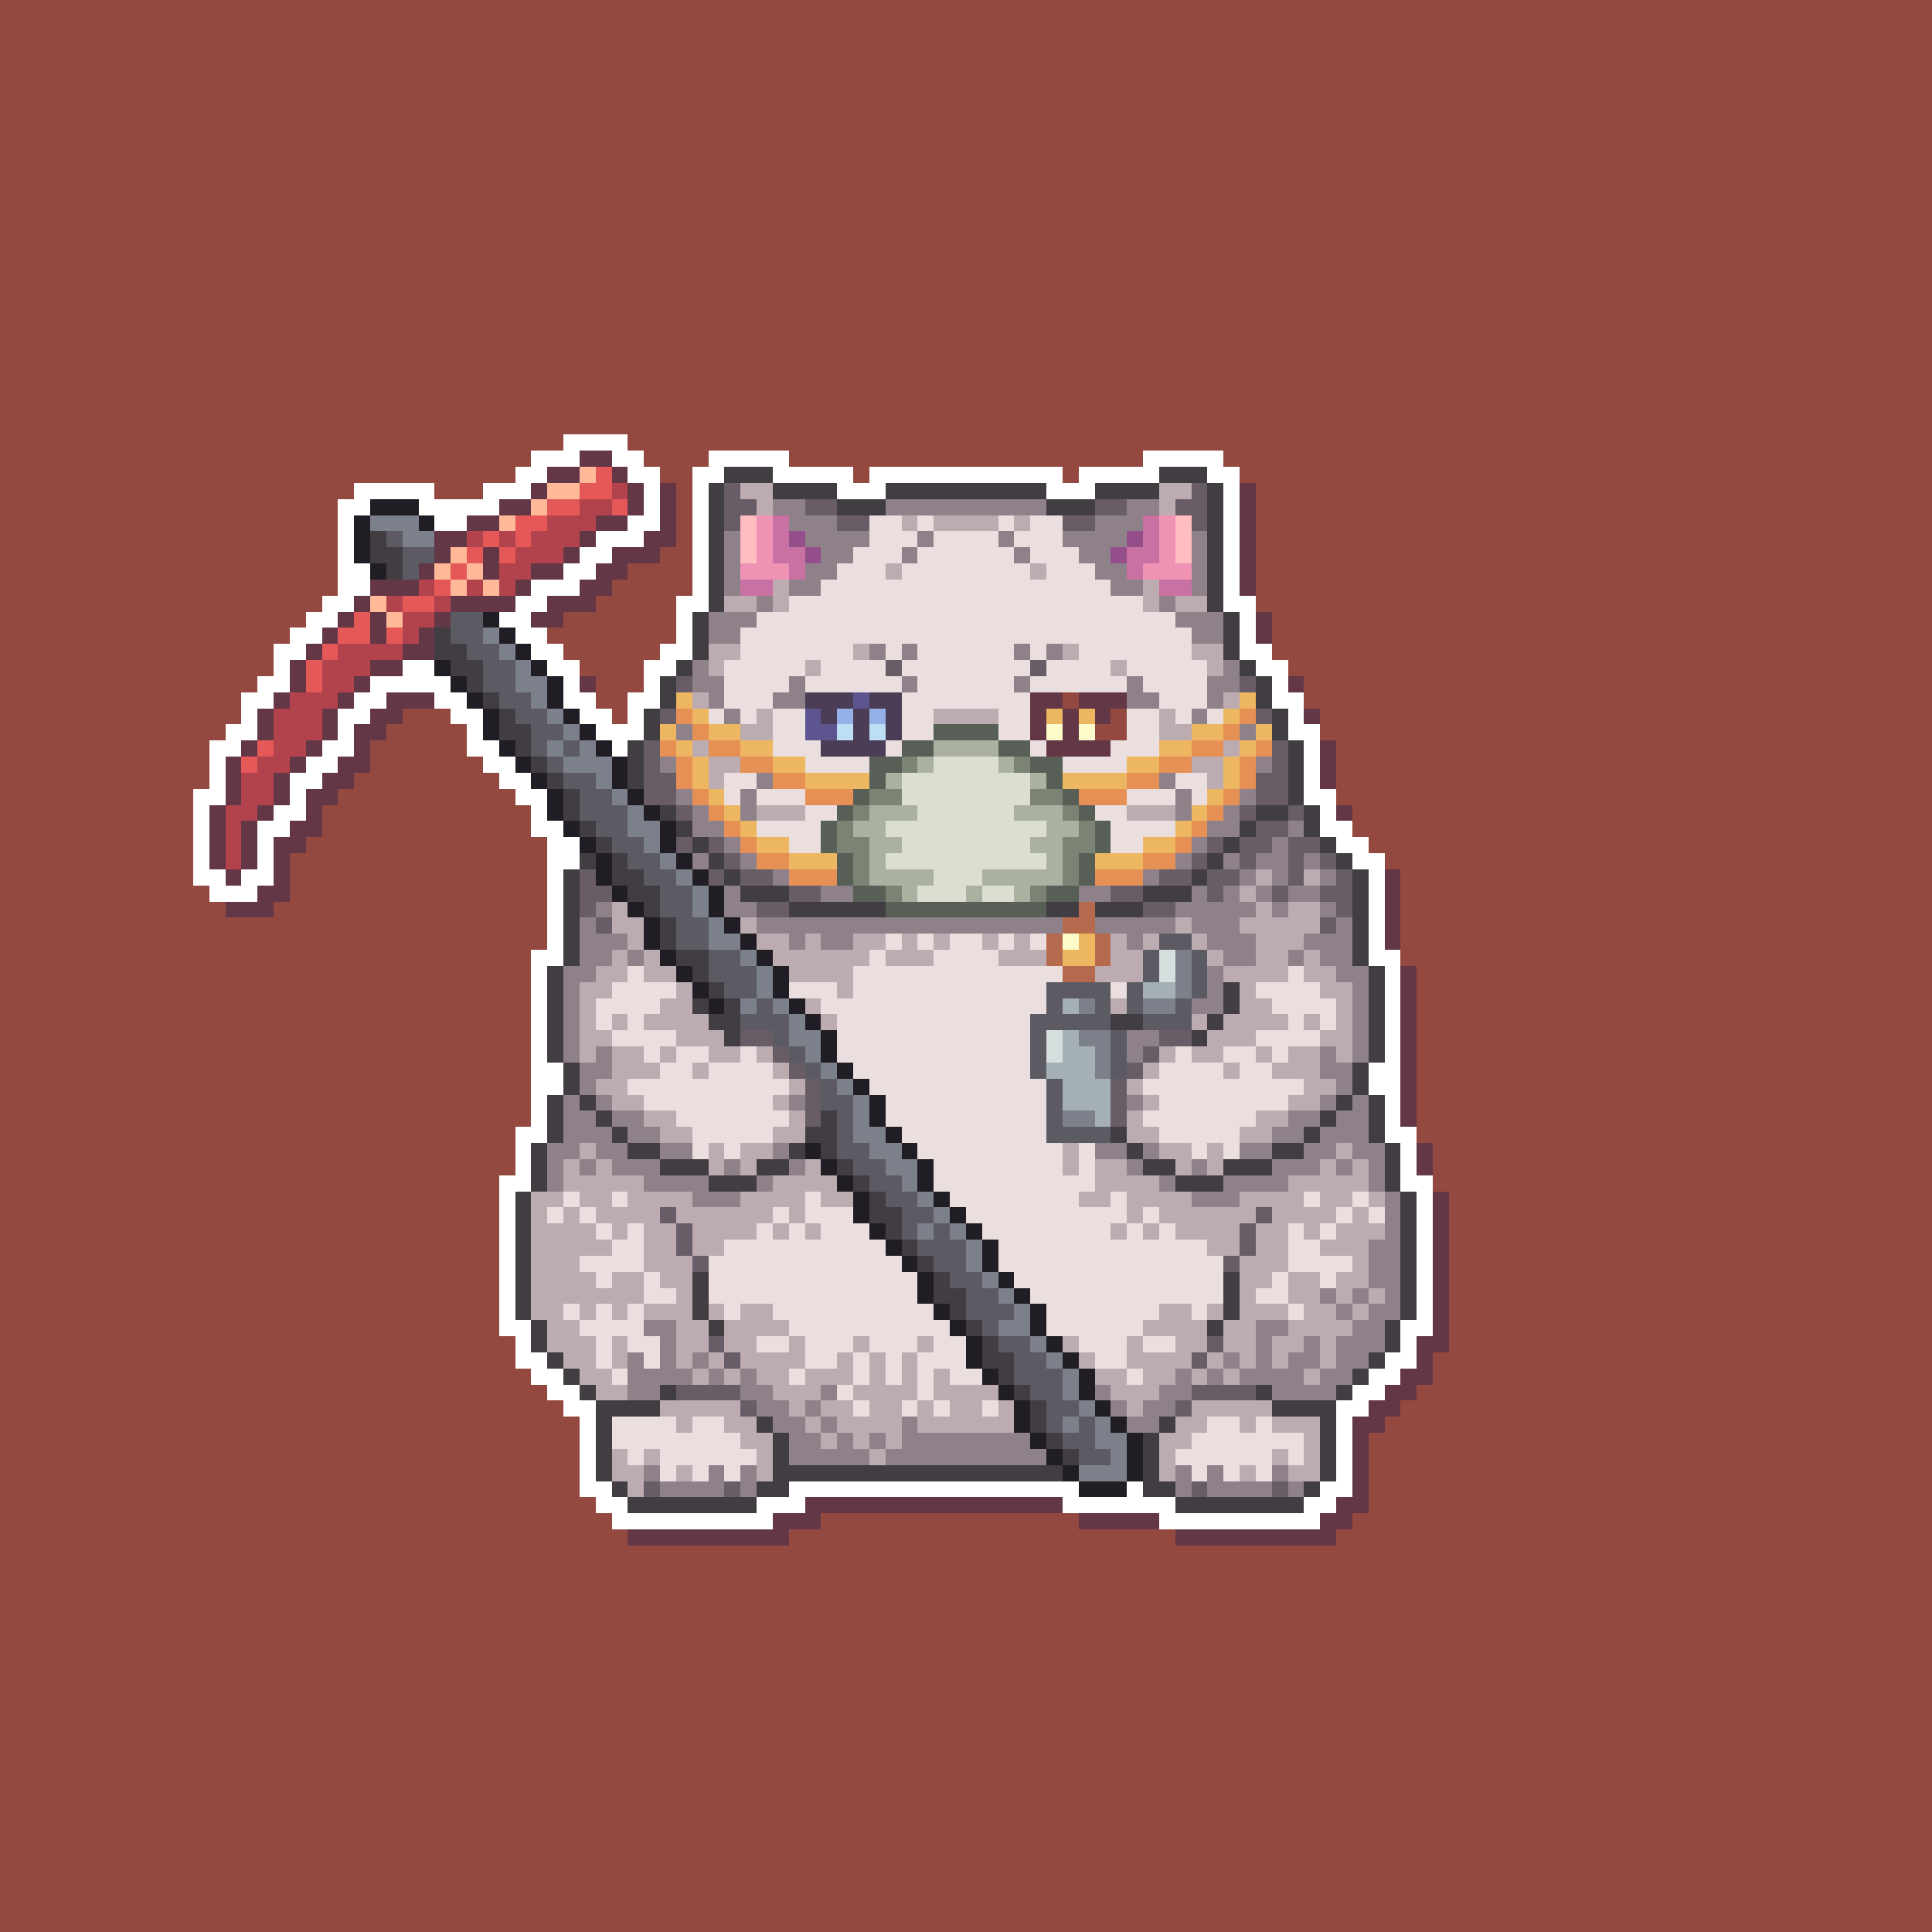 <svg xmlns="http://www.w3.org/2000/svg" shape-rendering="crispEdges" viewBox="0 -0.5 120 120" style="width:100%;height:100%;transform:translate3d(0,0,0);content-visibility:visible">
  <rect x="0" y="-0.5" width="120" height="120" fill="#333333" stroke="none"/>
  <path stroke="#944940" d="M0,0 h120 M0,1 h120 M0,2 h120 M0,3 h120 M0,4 h120 M0,5 h120 
    M0,6 h120 M0,7 h120 M0,8 h120 M0,9 h120 M0,10 h120 M0,11 h120 M0,12 h120 M0,13 h120 
    M0,14 h120 M0,15 h120 M0,16 h120 M0,17 h120 M0,18 h120 M0,19 h120 M0,20 h120 
    M0,21 h120 M0,22 h120 M0,23 h120 M0,24 h120 M0,25 h120 M0,26 h120 M0,27 h35 
    M39,27 h81 M0,28 h33 M40,28 h4 M49,28 h22 M76,28 h44 M0,29 h32 M41,29 h2 M53,29 h1 
    M66,29 h1 M77,29 h43 M0,30 h22 M27,30 h3 M42,30 h1 M78,30 h42 M0,31 h21 M42,31 h1 
    M78,31 h42 M0,32 h21 M42,32 h1 M78,32 h42 M0,33 h21 M42,33 h1 M78,33 h42 M0,34 h21 
    M41,34 h2 M78,34 h42 M0,35 h21 M39,35 h4 M78,35 h42 M0,36 h21 M38,36 h5 M78,36 h42 
    M0,37 h20 M37,37 h5 M78,37 h42 M0,38 h19 M35,38 h7 M79,38 h41 M0,39 h18 M34,39 h8 
    M79,39 h41 M0,40 h17 M35,40 h6 M79,40 h41 M0,41 h17 M36,41 h4 M80,41 h40 M0,42 h16 
    M37,42 h3 M81,42 h39 M0,43 h15 M37,43 h2 M66,43 h1 M81,43 h39 M0,44 h15 M25,44 h3 
    M38,44 h1 M69,44 h1 M82,44 h38 M0,45 h14 M24,45 h5 M68,45 h2 M82,45 h38 M0,46 h13 
    M23,46 h6 M83,46 h37 M0,47 h13 M23,47 h7 M83,47 h37 M0,48 h13 M22,48 h9 M83,48 h37 
    M0,49 h12 M21,49 h11 M83,49 h37 M0,50 h12 M20,50 h13 M84,50 h36 M0,51 h12 M20,51 h13 
    M84,51 h36 M0,52 h12 M19,52 h15 M85,52 h35 M0,53 h12 M18,53 h16 M86,53 h34 
    M0,54 h12 M18,54 h16 M87,54 h33 M0,55 h13 M18,55 h16 M87,55 h33 M0,56 h14 M17,56 h17 
    M87,56 h33 M0,57 h34 M87,57 h33 M0,58 h34 M87,58 h33 M0,59 h33 M87,59 h33 M0,60 h33 
    M88,60 h32 M0,61 h33 M88,61 h32 M0,62 h33 M88,62 h32 M0,63 h33 M88,63 h32 M0,64 h33 
    M88,64 h32 M0,65 h33 M88,65 h32 M0,66 h33 M88,66 h32 M0,67 h33 M88,67 h32 M0,68 h33 
    M88,68 h32 M0,69 h33 M88,69 h32 M0,70 h32 M88,70 h32 M0,71 h32 M89,71 h31 M0,72 h32 
    M89,72 h31 M0,73 h31 M89,73 h31 M0,74 h31 M90,74 h30 M0,75 h31 M90,75 h30 M0,76 h31 
    M90,76 h30 M0,77 h31 M90,77 h30 M0,78 h31 M90,78 h30 M0,79 h31 M90,79 h30 M0,80 h31 
    M90,80 h30 M0,81 h31 M90,81 h30 M0,82 h31 M90,82 h30 M0,83 h32 M90,83 h30 M0,84 h32 
    M89,84 h31 M0,85 h33 M89,85 h31 M0,86 h34 M88,86 h32 M0,87 h35 M87,87 h33 M0,88 h36 
    M86,88 h34 M0,89 h36 M85,89 h35 M0,90 h36 M85,90 h35 M0,91 h36 M85,91 h35 M0,92 h36 
    M85,92 h35 M0,93 h37 M85,93 h35 M0,94 h38 M51,94 h16 M84,94 h36 M0,95 h39 M49,95 h24 
    M83,95 h37 M0,96 h120 M0,97 h120 M0,98 h120 M0,99 h120 M0,100 h120 M0,101 h120 
    M0,102 h120 M0,103 h120 M0,104 h120 M0,105 h120 M0,106 h120 M0,107 h120 M0,108 h120 
    M0,109 h120 M0,110 h120 M0,111 h120 M0,112 h120 M0,113 h120 M0,114 h120 M0,115 h120 
    M0,116 h120 M0,117 h120 M0,118 h120 M0,119 h120"/>
  <path stroke="#ffffff" d="M35,27 h4 M33,28 h3 M38,28 h2 M44,28 h5 M71,28 h5 M32,29 h2 
    M39,29 h2 M43,29 h2 M48,29 h5 M54,29 h12 M67,29 h5 M75,29 h2 M22,30 h5 M30,30 h3 
    M40,30 h1 M43,30 h1 M52,30 h3 M65,30 h3 M76,30 h1 M21,31 h2 M26,31 h5 M40,31 h1 
    M43,31 h1 M76,31 h1 M21,32 h1 M27,32 h2 M39,32 h2 M43,32 h1 M76,32 h1 M21,33 h1 
    M37,33 h3 M43,33 h1 M76,33 h1 M21,34 h1 M36,34 h2 M43,34 h1 M76,34 h1 M21,35 h2 
    M35,35 h2 M43,35 h1 M76,35 h1 M21,36 h2 M33,36 h3 M43,36 h1 M76,36 h1 M20,37 h2 
    M32,37 h2 M42,37 h2 M76,37 h2 M19,38 h2 M31,38 h2 M42,38 h1 M77,38 h1 M18,39 h2 
    M32,39 h2 M42,39 h1 M77,39 h1 M17,40 h2 M33,40 h2 M41,40 h2 M77,40 h2 M17,41 h1 
    M25,41 h2 M34,41 h2 M40,41 h2 M78,41 h2 M16,42 h2 M23,42 h5 M35,42 h1 M40,42 h1 
    M79,42 h1 M15,43 h2 M22,43 h2 M27,43 h2 M35,43 h2 M39,43 h2 M79,43 h2 M15,44 h1 
    M21,44 h2 M28,44 h2 M36,44 h2 M39,44 h1 M80,44 h1 M14,45 h2 M21,45 h1 M29,45 h1 
    M37,45 h3 M80,45 h2 M13,46 h2 M20,46 h2 M29,46 h2 M38,46 h1 M81,46 h1 M13,47 h1 
    M19,47 h2 M30,47 h2 M81,47 h1 M13,48 h1 M18,48 h2 M31,48 h2 M81,48 h1 M12,49 h2 
    M18,49 h1 M32,49 h2 M81,49 h2 M12,50 h1 M17,50 h2 M33,50 h1 M82,50 h1 M12,51 h1 
    M16,51 h2 M33,51 h2 M82,51 h2 M12,52 h1 M16,52 h1 M34,52 h2 M83,52 h2 M12,53 h1 
    M16,53 h1 M34,53 h2 M84,53 h2 M12,54 h2 M15,54 h2 M34,54 h1 M85,54 h1 M13,55 h3 
    M34,55 h1 M85,55 h1 M34,56 h1 M85,56 h1 M34,57 h1 M85,57 h1 M34,58 h1 M85,58 h1 
    M33,59 h2 M85,59 h2 M33,60 h1 M86,60 h1 M33,61 h1 M86,61 h1 M33,62 h1 M86,62 h1 
    M33,63 h1 M86,63 h1 M33,64 h1 M86,64 h1 M33,65 h1 M86,65 h1 M33,66 h2 M85,66 h2 
    M33,67 h2 M85,67 h2 M33,68 h1 M86,68 h1 M33,69 h1 M86,69 h1 M32,70 h2 M86,70 h2 
    M32,71 h1 M87,71 h1 M32,72 h1 M87,72 h1 M31,73 h2 M87,73 h2 M31,74 h1 M88,74 h1 
    M31,75 h1 M88,75 h1 M31,76 h1 M88,76 h1 M31,77 h1 M88,77 h1 M31,78 h1 M88,78 h1 
    M31,79 h1 M88,79 h1 M31,80 h1 M88,80 h1 M31,81 h1 M88,81 h1 M31,82 h2 M87,82 h2 
    M32,83 h1 M87,83 h1 M32,84 h2 M86,84 h2 M33,85 h2 M85,85 h2 M34,86 h2 M84,86 h2 
    M35,87 h2 M83,87 h2 M36,88 h1 M83,88 h1 M36,89 h1 M83,89 h1 M36,90 h1 M83,90 h1 
    M36,91 h1 M83,91 h1 M36,92 h2 M49,92 h18 M70,92 h1 M82,92 h2 M37,93 h2 M47,93 h3 
    M66,93 h7 M81,93 h2 M38,94 h10 M72,94 h10"/>
  <path stroke="#643747" d="M36,28 h2 M34,29 h2 M38,29 h1 M33,30 h1 M39,30 h1 M41,30 h1 
    M77,30 h1 M31,31 h2 M39,31 h1 M41,31 h1 M77,31 h1 M29,32 h2 M37,32 h2 M41,32 h1 
    M77,32 h1 M27,33 h2 M36,33 h1 M40,33 h2 M77,33 h1 M27,34 h1 M30,34 h1 M35,34 h1 
    M38,34 h3 M77,34 h1 M26,35 h1 M30,35 h1 M33,35 h2 M37,35 h2 M77,35 h1 M23,36 h3 
    M32,36 h1 M36,36 h2 M77,36 h1 M22,37 h1 M28,37 h4 M34,37 h3 M21,38 h1 M23,38 h1 
    M27,38 h1 M33,38 h2 M78,38 h1 M20,39 h1 M23,39 h1 M26,39 h1 M78,39 h1 M19,40 h1 
    M25,40 h2 M18,41 h1 M23,41 h2 M18,42 h1 M22,42 h1 M36,42 h1 M80,42 h1 M17,43 h1 
    M21,43 h1 M24,43 h3 M64,43 h2 M67,43 h3 M16,44 h1 M20,44 h1 M23,44 h2 M64,44 h1 
    M66,44 h1 M68,44 h1 M81,44 h1 M16,45 h1 M20,45 h1 M22,45 h2 M64,45 h1 M66,45 h1 
    M15,46 h1 M19,46 h1 M22,46 h1 M65,46 h4 M82,46 h1 M14,47 h1 M18,47 h1 M21,47 h2 
    M82,47 h1 M14,48 h1 M17,48 h1 M20,48 h2 M82,48 h1 M14,49 h1 M17,49 h1 M19,49 h2 
    M13,50 h1 M16,50 h1 M19,50 h1 M83,50 h1 M13,51 h1 M15,51 h1 M18,51 h2 M13,52 h1 
    M15,52 h1 M17,52 h2 M13,53 h1 M15,53 h1 M17,53 h1 M14,54 h1 M17,54 h1 M86,54 h1 
    M16,55 h2 M86,55 h1 M14,56 h3 M86,56 h1 M86,57 h1 M86,58 h1 M87,60 h1 M87,61 h1 
    M87,62 h1 M87,63 h1 M87,64 h1 M87,65 h1 M87,66 h1 M87,67 h1 M87,68 h1 M87,69 h1 
    M88,71 h1 M88,72 h1 M89,74 h1 M89,75 h1 M89,76 h1 M89,77 h1 M89,78 h1 M89,79 h1 
    M89,80 h1 M89,81 h1 M89,82 h1 M88,83 h2 M88,84 h1 M87,85 h2 M86,86 h2 M85,87 h2 
    M84,88 h2 M84,89 h1 M84,90 h1 M84,91 h1 M84,92 h1 M50,93 h16 M83,93 h2 M48,94 h3 
    M67,94 h5 M82,94 h2 M39,95 h10 M73,95 h10"/>
  <path stroke="#ffb999" d="M36,29 h1 M34,30 h2 M33,31 h1 M31,32 h1 M28,34 h1 M27,35 h1 
    M29,35 h1 M28,36 h1 M30,36 h1 M23,37 h1 M24,38 h1"/>
  <path stroke="#e55858" d="M37,29 h1 M36,30 h2 M34,31 h2 M38,31 h1 M32,32 h2 M30,33 h1 
    M32,33 h1 M29,34 h1 M31,34 h1 M28,35 h1 M27,36 h1 M25,37 h2 M22,38 h1 M21,39 h2 
    M24,39 h1 M20,40 h1 M19,41 h1 M19,42 h1 M16,46 h1 M15,47 h1"/>
  <path stroke="#413d42" d="M45,29 h3 M72,29 h3 M44,30 h1 M48,30 h4 M55,30 h10 
    M68,30 h4 M75,30 h1 M44,31 h1 M52,31 h3 M65,31 h3 M75,31 h1 M44,32 h1 M75,32 h1 
    M23,33 h1 M44,33 h1 M75,33 h1 M23,34 h2 M44,34 h1 M75,34 h1 M24,35 h1 M44,35 h1 
    M75,35 h1 M44,36 h1 M75,36 h1 M44,37 h1 M75,37 h1 M43,38 h1 M76,38 h1 M27,39 h1 
    M43,39 h1 M76,39 h1 M27,40 h2 M43,40 h1 M76,40 h1 M28,41 h2 M42,41 h1 M77,41 h1 
    M29,42 h1 M41,42 h1 M78,42 h1 M30,43 h1 M41,43 h1 M78,43 h1 M31,44 h1 M40,44 h1 
    M79,44 h1 M31,45 h2 M40,45 h1 M79,45 h1 M32,46 h1 M39,46 h1 M80,46 h1 M33,47 h1 
    M39,47 h1 M80,47 h1 M34,48 h1 M39,48 h1 M80,48 h1 M35,49 h1 M80,49 h1 M35,50 h1 
    M41,50 h1 M78,50 h2 M81,50 h1 M36,51 h1 M42,51 h1 M77,51 h1 M81,51 h1 M37,52 h1 
    M43,52 h1 M76,52 h1 M82,52 h1 M36,53 h1 M38,53 h1 M44,53 h1 M75,53 h1 M83,53 h1 
    M35,54 h1 M38,54 h2 M45,54 h1 M74,54 h1 M84,54 h1 M35,55 h1 M39,55 h2 M46,55 h3 
    M71,55 h3 M84,55 h1 M35,56 h1 M40,56 h1 M49,56 h6 M65,56 h2 M68,56 h3 M84,56 h1 
    M35,57 h1 M41,57 h1 M84,57 h1 M35,58 h1 M41,58 h1 M84,58 h1 M35,59 h1 M42,59 h2 
    M84,59 h1 M34,60 h1 M43,60 h1 M85,60 h1 M34,61 h1 M44,61 h1 M76,61 h1 M85,61 h1 
    M34,62 h1 M43,62 h1 M45,62 h1 M76,62 h1 M85,62 h1 M34,63 h1 M44,63 h2 M69,63 h2 
    M75,63 h1 M85,63 h1 M34,64 h1 M45,64 h1 M74,64 h1 M85,64 h1 M34,65 h1 M85,65 h1 
    M35,66 h1 M84,66 h1 M35,67 h1 M84,67 h1 M34,68 h1 M36,68 h1 M83,68 h1 M85,68 h1 
    M34,69 h1 M37,69 h1 M51,69 h1 M82,69 h1 M85,69 h1 M34,70 h1 M38,70 h1 M50,70 h2 
    M69,70 h1 M81,70 h1 M85,70 h1 M33,71 h1 M39,71 h2 M49,71 h1 M51,71 h1 M70,71 h1 
    M79,71 h2 M86,71 h1 M33,72 h1 M41,72 h3 M47,72 h2 M52,72 h1 M71,72 h2 M76,72 h3 
    M86,72 h1 M33,73 h1 M44,73 h3 M53,73 h1 M73,73 h3 M86,73 h1 M32,74 h1 M54,74 h1 
    M87,74 h1 M32,75 h1 M54,75 h2 M87,75 h1 M32,76 h1 M55,76 h1 M87,76 h1 M32,77 h1 
    M56,77 h1 M87,77 h1 M32,78 h1 M57,78 h1 M87,78 h1 M32,79 h1 M43,79 h1 M58,79 h1 
    M76,79 h1 M87,79 h1 M32,80 h1 M43,80 h1 M58,80 h2 M76,80 h1 M87,80 h1 M32,81 h1 
    M43,81 h1 M59,81 h1 M76,81 h1 M87,81 h1 M33,82 h1 M44,82 h1 M60,82 h1 M75,82 h1 
    M86,82 h1 M33,83 h1 M61,83 h1 M86,83 h1 M34,84 h1 M61,84 h2 M85,84 h1 M35,85 h1 
    M62,85 h1 M84,85 h1 M36,86 h1 M41,86 h1 M63,86 h1 M78,86 h1 M83,86 h1 M37,87 h4 
    M64,87 h1 M79,87 h4 M37,88 h1 M47,88 h1 M64,88 h1 M72,88 h1 M82,88 h1 M37,89 h1 
    M48,89 h1 M65,89 h1 M71,89 h1 M82,89 h1 M37,90 h1 M48,90 h1 M66,90 h1 M71,90 h1 
    M82,90 h1 M37,91 h1 M48,91 h18 M71,91 h1 M82,91 h1 M38,92 h1 M47,92 h2 M71,92 h2 
    M81,92 h1 M39,93 h8 M73,93 h8"/>
  <path stroke="#b2434d" d="M38,30 h1 M36,31 h2 M34,32 h3 M29,33 h1 M31,33 h1 M33,33 h3 
    M32,34 h3 M31,35 h2 M26,36 h1 M29,36 h1 M31,36 h1 M24,37 h1 M27,37 h1 M25,38 h2 
    M25,39 h1 M21,40 h4 M20,41 h3 M20,42 h2 M18,43 h3 M17,44 h3 M17,45 h3 M17,46 h2 
    M16,47 h2 M15,48 h2 M15,49 h2 M14,50 h2 M14,51 h1 M14,52 h1 M14,53 h1"/>
  <path stroke="#685d66" d="M45,30 h1 M74,30 h1 M45,31 h2 M50,31 h2 M68,31 h2 M73,31 h2 
    M45,32 h1 M52,32 h2 M66,32 h2 M74,32 h1 M55,41 h1 M64,41 h1 M42,42 h1 M77,42 h1 
    M41,44 h1 M78,44 h1 M40,46 h1 M79,46 h1 M40,47 h1 M79,47 h1 M40,48 h2 M78,48 h2 
    M40,49 h2 M78,49 h2 M42,50 h1 M77,50 h1 M80,50 h1 M78,51 h2 M42,52 h1 M44,52 h1 
    M75,52 h1 M77,52 h2 M80,52 h2 M45,53 h1 M74,53 h1 M77,53 h1 M80,53 h1 M82,53 h1 
    M36,54 h1 M44,54 h1 M46,54 h2 M72,54 h2 M75,54 h2 M80,54 h1 M83,54 h1 M36,55 h2 
    M49,55 h2 M69,55 h2 M75,55 h1 M79,55 h1 M82,55 h2 M36,56 h1 M47,56 h2 M71,56 h2 
    M83,56 h1 M37,57 h1 M82,57 h1 M46,64 h2 M72,64 h2 M48,65 h1 M71,65 h1 M49,66 h1 
    M70,66 h1 M50,67 h1 M69,67 h1 M50,68 h1 M69,68 h1 M50,69 h1 M69,69 h1 M41,75 h1 
    M78,75 h1 M42,76 h1 M77,76 h1 M42,77 h1 M77,77 h1 M43,78 h1 M76,78 h1 M44,83 h1 
    M75,83 h1 M45,84 h1 M74,84 h1 M42,86 h4 M74,86 h4 M46,87 h1 M73,87 h1 M40,92 h1 
    M45,92 h1 M74,92 h1 M79,92 h1"/>
  <path stroke="#bcacb1" d="M46,30 h2 M72,30 h2 M47,31 h1 M72,31 h1 M56,32 h1 M58,32 h4 
    M63,32 h1 M55,35 h1 M64,35 h1 M48,36 h1 M71,36 h1 M45,37 h2 M48,37 h1 M71,37 h1 
    M73,37 h2 M44,40 h2 M53,40 h1 M66,40 h1 M74,40 h2 M44,41 h1 M50,41 h1 M69,41 h1 
    M75,41 h1 M43,43 h1 M76,43 h1 M47,44 h1 M58,44 h4 M72,44 h1 M46,45 h2 M72,45 h2 
    M43,46 h1 M76,46 h1 M44,47 h2 M74,47 h2 M44,48 h1 M75,48 h1 M47,50 h3 M70,50 h3 
    M78,54 h1 M81,54 h1 M77,55 h1 M38,56 h1 M78,56 h1 M80,56 h2 M38,57 h2 M46,57 h1 
    M73,57 h1 M77,57 h5 M39,58 h1 M47,58 h2 M50,58 h1 M53,58 h2 M56,58 h1 M58,58 h1 
    M61,58 h1 M63,58 h1 M69,58 h1 M71,58 h1 M74,58 h1 M78,58 h3 M38,59 h1 M40,59 h1 
    M48,59 h6 M55,59 h3 M62,59 h3 M69,59 h2 M75,59 h1 M78,59 h2 M81,59 h1 M37,60 h2 
    M40,60 h2 M49,60 h4 M68,60 h3 M76,60 h4 M81,60 h2 M36,61 h2 M42,61 h1 M52,61 h1 
    M77,61 h1 M82,61 h2 M36,62 h1 M41,62 h2 M50,62 h1 M69,62 h1 M77,62 h2 M83,62 h1 
    M36,63 h1 M38,63 h1 M40,63 h4 M51,63 h1 M74,63 h1 M76,63 h4 M81,63 h1 M83,63 h1 
    M36,64 h2 M42,64 h3 M75,64 h3 M82,64 h2 M36,65 h1 M38,65 h2 M41,65 h1 M44,65 h2 
    M47,65 h1 M72,65 h1 M74,65 h2 M78,65 h1 M80,65 h2 M83,65 h1 M38,66 h3 M43,66 h1 
    M48,66 h1 M71,66 h1 M76,66 h1 M79,66 h3 M37,67 h2 M49,67 h1 M70,67 h1 M81,67 h2 
    M38,68 h2 M48,68 h1 M71,68 h1 M80,68 h2 M40,69 h2 M49,69 h1 M70,69 h1 M78,69 h2 
    M41,70 h2 M48,70 h2 M70,70 h2 M77,70 h2 M36,71 h1 M44,71 h1 M46,71 h2 M66,71 h1 
    M72,71 h2 M75,71 h1 M83,71 h1 M35,72 h1 M37,72 h1 M44,72 h1 M46,72 h1 M50,72 h1 
    M66,72 h1 M68,72 h2 M73,72 h1 M75,72 h1 M82,72 h1 M84,72 h1 M35,73 h5 M48,73 h4 
    M68,73 h4 M80,73 h5 M33,74 h2 M36,74 h2 M39,74 h4 M46,74 h4 M51,74 h2 M67,74 h2 
    M70,74 h4 M77,74 h4 M82,74 h2 M85,74 h1 M33,75 h1 M35,75 h1 M37,75 h4 M42,75 h6 
    M49,75 h1 M70,75 h1 M72,75 h6 M79,75 h4 M84,75 h1 M33,76 h4 M38,76 h1 M40,76 h2 
    M43,76 h4 M48,76 h1 M50,76 h1 M69,76 h1 M71,76 h1 M73,76 h4 M78,76 h2 M81,76 h1 
    M83,76 h3 M33,77 h5 M40,77 h2 M43,77 h2 M75,77 h2 M78,77 h2 M82,77 h3 M33,78 h3 
    M40,78 h3 M77,78 h3 M84,78 h1 M33,79 h4 M38,79 h2 M41,79 h2 M77,79 h2 M80,79 h2 
    M83,79 h2 M33,80 h7 M42,80 h1 M77,80 h1 M80,80 h2 M83,80 h1 M85,80 h1 M33,81 h2 
    M36,81 h1 M38,81 h1 M40,81 h3 M44,81 h1 M46,81 h2 M72,81 h2 M75,81 h1 M77,81 h3 
    M81,81 h2 M84,81 h1 M34,82 h2 M42,82 h2 M45,82 h4 M71,82 h4 M76,82 h2 M80,82 h4 
    M34,83 h3 M38,83 h1 M42,83 h2 M45,83 h2 M49,83 h1 M53,83 h1 M57,83 h1 M66,83 h1 
    M70,83 h1 M73,83 h2 M76,83 h2 M79,83 h2 M82,83 h1 M35,84 h2 M38,84 h1 M42,84 h1 
    M44,84 h1 M46,84 h4 M52,84 h1 M54,84 h1 M56,84 h1 M67,84 h1 M70,84 h4 M75,84 h1 
    M77,84 h1 M79,84 h1 M82,84 h1 M36,85 h2 M43,85 h1 M45,85 h1 M47,85 h2 M50,85 h3 
    M54,85 h1 M56,85 h1 M58,85 h1 M68,85 h2 M71,85 h2 M74,85 h1 M76,85 h1 M81,85 h1 
    M37,86 h2 M48,86 h3 M53,86 h4 M58,86 h4 M69,86 h3 M41,87 h5 M49,87 h1 M51,87 h2 
    M54,87 h2 M57,87 h1 M59,87 h2 M62,87 h1 M70,87 h1 M74,87 h5 M42,88 h1 M45,88 h2 
    M50,88 h1 M52,88 h4 M57,88 h6 M73,88 h2 M77,88 h1 M79,88 h3 M46,89 h2 M51,89 h1 
    M53,89 h1 M55,89 h1 M72,89 h2 M81,89 h1 M38,90 h1 M40,90 h1 M47,90 h1 M54,90 h1 
    M72,90 h1 M79,90 h1 M81,90 h1 M38,91 h2 M42,91 h1 M47,91 h1 M72,91 h1 M77,91 h1 
    M80,91 h2 M39,92 h1"/>
  <path stroke="#211d25" d="M23,31 h3 M22,32 h1 M26,32 h1 M22,33 h1 M22,34 h1 M23,35 h1 
    M30,38 h1 M31,39 h1 M32,40 h1 M27,41 h1 M33,41 h1 M28,42 h1 M34,42 h1 M29,43 h1 
    M34,43 h1 M30,44 h1 M35,44 h1 M30,45 h1 M36,45 h1 M31,46 h1 M37,46 h1 M32,47 h1 
    M38,47 h1 M33,48 h1 M38,48 h1 M34,49 h1 M39,49 h1 M34,50 h1 M40,50 h1 M35,51 h1 
    M41,51 h1 M36,52 h1 M41,52 h1 M37,53 h1 M42,53 h1 M37,54 h1 M43,54 h1 M38,55 h1 
    M44,55 h1 M39,56 h1 M44,56 h1 M40,57 h1 M45,57 h1 M40,58 h1 M46,58 h1 M41,59 h1 
    M47,59 h1 M42,60 h1 M48,60 h1 M43,61 h1 M48,61 h1 M44,62 h1 M49,62 h1 M50,63 h1 
    M51,64 h1 M51,65 h1 M52,66 h1 M53,67 h1 M54,68 h1 M54,69 h1 M55,70 h1 M50,71 h1 
    M56,71 h1 M51,72 h1 M57,72 h1 M52,73 h1 M57,73 h1 M53,74 h1 M58,74 h1 M53,75 h1 
    M59,75 h1 M54,76 h1 M60,76 h1 M55,77 h1 M61,77 h1 M56,78 h1 M61,78 h1 M57,79 h1 
    M62,79 h1 M57,80 h1 M63,80 h1 M58,81 h1 M64,81 h1 M59,82 h1 M64,82 h1 M60,83 h1 
    M65,83 h1 M60,84 h1 M66,84 h1 M61,85 h1 M67,85 h1 M62,86 h1 M67,86 h1 M63,87 h1 
    M68,87 h1 M63,88 h1 M69,88 h1 M64,89 h1 M70,89 h1 M65,90 h1 M70,90 h1 M66,91 h1 
    M70,91 h1 M67,92 h3"/>
  <path stroke="#8f8189" d="M48,31 h2 M55,31 h10 M70,31 h2 M49,32 h3 M68,32 h3 
    M45,33 h1 M50,33 h4 M57,33 h1 M62,33 h1 M66,33 h4 M74,33 h1 M45,34 h1 M51,34 h2 
    M56,34 h1 M63,34 h1 M67,34 h2 M74,34 h1 M45,35 h1 M50,35 h2 M68,35 h2 M74,35 h1 
    M45,36 h1 M49,36 h2 M69,36 h2 M74,36 h1 M47,37 h1 M72,37 h1 M44,38 h3 M73,38 h3 
    M44,39 h2 M74,39 h2 M54,40 h1 M56,40 h1 M63,40 h1 M65,40 h1 M43,41 h1 M76,41 h1 
    M43,42 h2 M49,42 h1 M56,42 h1 M63,42 h1 M70,42 h1 M75,42 h2 M44,43 h1 M48,43 h2 
    M70,43 h2 M75,43 h1 M45,44 h1 M74,44 h1 M42,45 h1 M77,45 h1 M41,47 h1 M78,47 h1 
    M47,48 h1 M72,48 h1 M42,49 h1 M46,49 h1 M73,49 h1 M77,49 h1 M43,50 h1 M46,50 h1 
    M73,50 h1 M76,50 h1 M43,51 h2 M75,51 h2 M80,51 h1 M45,52 h1 M74,52 h1 M79,52 h1 
    M43,53 h1 M46,53 h1 M73,53 h1 M76,53 h1 M78,53 h2 M81,53 h1 M48,54 h1 M71,54 h1 
    M77,54 h1 M79,54 h1 M82,54 h1 M45,55 h1 M51,55 h2 M67,55 h2 M74,55 h1 M76,55 h1 
    M78,55 h1 M80,55 h2 M37,56 h1 M45,56 h2 M73,56 h5 M79,56 h1 M82,56 h1 M36,57 h1 
    M47,57 h19 M68,57 h5 M74,57 h3 M83,57 h1 M36,58 h3 M49,58 h1 M51,58 h2 M70,58 h1 
    M75,58 h3 M81,58 h3 M36,59 h2 M39,59 h1 M76,59 h2 M80,59 h1 M82,59 h2 M35,60 h2 
    M75,60 h1 M83,60 h2 M35,61 h1 M75,61 h1 M84,61 h1 M35,62 h1 M74,62 h2 M84,62 h1 
    M35,63 h1 M84,63 h1 M35,64 h1 M70,64 h2 M84,64 h1 M35,65 h1 M37,65 h1 M70,65 h1 
    M82,65 h1 M84,65 h1 M36,66 h2 M82,66 h2 M36,67 h1 M83,67 h1 M35,68 h1 M37,68 h1 
    M49,68 h1 M70,68 h1 M82,68 h1 M84,68 h1 M35,69 h2 M38,69 h2 M80,69 h2 M83,69 h2 
    M35,70 h3 M39,70 h2 M79,70 h2 M82,70 h3 M34,71 h2 M37,71 h2 M41,71 h2 M48,71 h1 
    M68,71 h2 M71,71 h1 M77,71 h2 M81,71 h2 M84,71 h2 M34,72 h1 M36,72 h1 M38,72 h3 
    M45,72 h1 M49,72 h1 M70,72 h1 M74,72 h1 M79,72 h3 M83,72 h1 M85,72 h1 M34,73 h1 
    M40,73 h4 M47,73 h1 M72,73 h1 M76,73 h4 M85,73 h1 M43,74 h3 M74,74 h3 M86,74 h1 
    M86,75 h1 M86,76 h1 M85,77 h2 M85,78 h2 M85,79 h2 M82,80 h1 M84,80 h1 M86,80 h1 
    M83,81 h1 M85,81 h2 M40,82 h2 M78,82 h2 M84,82 h2 M41,83 h1 M78,83 h1 M81,83 h1 
    M83,83 h3 M39,84 h1 M41,84 h1 M43,84 h1 M76,84 h1 M78,84 h1 M80,84 h2 M83,84 h2 
    M39,85 h4 M44,85 h1 M46,85 h1 M73,85 h1 M75,85 h1 M77,85 h4 M82,85 h2 M39,86 h2 
    M46,86 h2 M51,86 h1 M68,86 h1 M72,86 h2 M79,86 h4 M47,87 h2 M50,87 h1 M69,87 h1 
    M71,87 h2 M48,88 h2 M51,88 h1 M56,88 h1 M70,88 h2 M49,89 h2 M52,89 h1 M54,89 h1 
    M56,89 h8 M49,90 h5 M55,90 h10 M40,91 h1 M44,91 h1 M46,91 h1 M73,91 h1 M75,91 h1 
    M79,91 h1 M41,92 h4 M46,92 h1 M73,92 h1 M75,92 h4 M80,92 h1"/>
  <path stroke="#7c808b" d="M23,32 h3 M25,33 h2 M30,39 h1 M31,40 h1 M32,41 h1 M32,42 h2 
    M33,43 h1 M34,44 h1 M35,45 h1 M34,46 h1 M36,46 h1 M35,47 h3 M37,48 h1 M38,49 h1 
    M39,50 h1 M39,51 h2 M40,52 h1 M41,53 h1 M42,54 h1 M43,55 h1 M43,56 h1 M44,57 h1 
    M44,58 h2 M46,59 h1 M73,59 h1 M47,60 h1 M73,60 h1 M47,61 h1 M73,61 h1 M46,62 h1 
    M48,62 h1 M67,62 h1 M71,62 h2 M49,63 h1 M49,64 h2 M67,64 h2 M50,65 h1 M68,65 h1 
    M51,66 h1 M68,66 h1 M52,67 h1 M53,68 h1 M53,69 h1 M66,69 h2 M53,70 h2 M54,71 h2 
    M55,72 h2 M56,73 h1 M57,74 h1 M58,75 h1 M57,76 h1 M59,76 h1 M60,77 h1 M60,78 h1 
    M61,79 h1 M62,80 h1 M63,81 h1 M62,82 h2 M64,83 h1 M65,84 h1 M66,85 h1 M66,86 h1 
    M67,87 h1 M66,88 h1 M68,88 h1 M68,89 h2 M69,90 h1 M67,91 h3"/>
  <path stroke="#ffbdc1" d="M46,32 h1 M73,32 h1 M46,33 h1 M73,33 h1 M46,34 h1 M73,34 h1"/>
  <path stroke="#ef93b5" d="M47,32 h1 M72,32 h1 M47,33 h1 M72,33 h1 M47,34 h1 M72,34 h1 
    M46,35 h3 M71,35 h3"/>
  <path stroke="#c971a2" d="M48,32 h1 M71,32 h1 M48,33 h1 M71,33 h1 M48,34 h2 M70,34 h2 
    M49,35 h1 M70,35 h1 M46,36 h2 M72,36 h2"/>
  <path stroke="#eadedf" d="M54,32 h2 M57,32 h1 M62,32 h1 M64,32 h2 M54,33 h3 M58,33 h4 
    M63,33 h3 M53,34 h3 M57,34 h6 M64,34 h3 M52,35 h3 M56,35 h8 M65,35 h3 M51,36 h18 
    M49,37 h22 M47,38 h26 M46,39 h28 M46,40 h7 M55,40 h1 M57,40 h6 M64,40 h1 M67,40 h7 
    M45,41 h5 M51,41 h4 M56,41 h8 M65,41 h4 M70,41 h5 M45,42 h4 M50,42 h6 M57,42 h6 
    M64,42 h6 M71,42 h4 M45,43 h3 M56,43 h8 M72,43 h3 M44,44 h1 M46,44 h1 M48,44 h2 
    M56,44 h2 M62,44 h2 M70,44 h2 M73,44 h1 M75,44 h1 M48,45 h2 M56,45 h2 M62,45 h2 
    M70,45 h2 M48,46 h3 M55,46 h1 M64,46 h1 M69,46 h3 M50,47 h4 M66,47 h4 M45,48 h2 
    M73,48 h2 M45,49 h1 M47,49 h3 M70,49 h3 M74,49 h1 M50,50 h2 M68,50 h2 M47,51 h4 
    M69,51 h4 M49,52 h2 M69,52 h2 M55,58 h1 M57,58 h1 M59,58 h2 M62,58 h1 M64,58 h1 
    M54,59 h1 M58,59 h4 M39,60 h1 M53,60 h13 M80,60 h1 M38,61 h4 M49,61 h3 M53,61 h12 
    M69,61 h1 M78,61 h4 M37,62 h4 M51,62 h14 M79,62 h4 M37,63 h1 M39,63 h1 M52,63 h12 
    M80,63 h1 M82,63 h1 M38,64 h4 M52,64 h12 M78,64 h4 M40,65 h1 M42,65 h2 M46,65 h1 
    M52,65 h12 M73,65 h1 M76,65 h2 M79,65 h1 M41,66 h2 M44,66 h4 M53,66 h11 M72,66 h4 
    M77,66 h2 M39,67 h10 M54,67 h11 M71,67 h10 M40,68 h8 M55,68 h10 M72,68 h8 M42,69 h7 
    M55,69 h10 M71,69 h7 M43,70 h5 M56,70 h9 M72,70 h5 M43,71 h1 M45,71 h1 M57,71 h9 
    M67,71 h1 M74,71 h1 M76,71 h1 M58,72 h8 M67,72 h1 M58,73 h10 M35,74 h1 M38,74 h1 
    M50,74 h1 M59,74 h8 M69,74 h1 M81,74 h1 M84,74 h1 M34,75 h1 M36,75 h1 M48,75 h1 
    M50,75 h3 M60,75 h10 M71,75 h1 M83,75 h1 M85,75 h1 M37,76 h1 M39,76 h1 M47,76 h1 
    M49,76 h1 M51,76 h3 M61,76 h8 M70,76 h1 M72,76 h1 M80,76 h1 M82,76 h1 M38,77 h2 
    M45,77 h10 M62,77 h13 M80,77 h2 M36,78 h4 M44,78 h12 M62,78 h14 M80,78 h4 M37,79 h1 
    M40,79 h1 M44,79 h13 M63,79 h13 M79,79 h1 M82,79 h1 M40,80 h2 M44,80 h13 M64,80 h12 
    M78,80 h2 M35,81 h1 M37,81 h1 M39,81 h1 M45,81 h1 M48,81 h10 M65,81 h7 M74,81 h1 
    M80,81 h1 M36,82 h4 M49,82 h10 M65,82 h6 M37,83 h1 M39,83 h2 M47,83 h2 M50,83 h3 
    M54,83 h3 M58,83 h2 M67,83 h3 M71,83 h2 M37,84 h1 M40,84 h1 M50,84 h2 M53,84 h1 
    M55,84 h1 M57,84 h3 M68,84 h2 M38,85 h1 M49,85 h1 M53,85 h1 M55,85 h1 M57,85 h1 
    M59,85 h2 M70,85 h1 M52,86 h1 M57,86 h1 M53,87 h1 M56,87 h1 M58,87 h1 M61,87 h1 
    M38,88 h4 M43,88 h2 M75,88 h2 M78,88 h1 M38,89 h8 M74,89 h7 M39,90 h1 M41,90 h6 
    M73,90 h6 M80,90 h1 M41,91 h1 M43,91 h1 M45,91 h1 M74,91 h1 M76,91 h1 M78,91 h1"/>
  <path stroke="#5c5b63" d="M24,33 h1 M25,34 h2 M25,35 h1 M28,38 h2 M28,39 h2 M29,40 h2 
    M30,41 h2 M30,42 h2 M31,43 h2 M32,44 h2 M33,45 h2 M33,46 h1 M35,46 h1 M34,47 h1 
    M35,48 h2 M36,49 h2 M36,50 h3 M37,51 h2 M38,52 h2 M39,53 h2 M40,54 h2 M41,55 h2 
    M41,56 h2 M42,57 h2 M42,58 h2 M72,58 h2 M44,59 h2 M71,59 h1 M74,59 h1 M44,60 h3 
    M71,60 h1 M74,60 h1 M45,61 h2 M65,61 h4 M70,61 h1 M74,61 h1 M47,62 h1 M65,62 h1 
    M68,62 h1 M70,62 h1 M73,62 h1 M46,63 h3 M64,63 h5 M71,63 h3 M48,64 h1 M64,64 h1 
    M69,64 h1 M49,65 h1 M64,65 h1 M69,65 h1 M50,66 h1 M64,66 h1 M69,66 h1 M51,67 h1 
    M65,67 h1 M51,68 h2 M65,68 h1 M52,69 h1 M65,69 h1 M52,70 h1 M65,70 h4 M52,71 h2 
    M53,72 h2 M54,73 h2 M55,74 h2 M56,75 h2 M56,76 h1 M58,76 h1 M57,77 h3 M58,78 h2 
    M59,79 h2 M60,80 h2 M60,81 h3 M61,82 h1 M62,83 h2 M63,84 h2 M63,85 h3 M64,86 h2 
    M65,87 h2 M65,88 h1 M67,88 h1 M66,89 h2 M67,90 h2"/>
  <path stroke="#944e89" d="M49,33 h1 M70,33 h1 M50,34 h1 M69,34 h1"/>
  <path stroke="#edb762" d="M42,43 h1 M77,43 h1 M43,44 h1 M65,44 h1 M67,44 h1 M76,44 h1 
    M41,45 h1 M44,45 h2 M74,45 h2 M78,45 h1 M42,46 h1 M46,46 h2 M72,46 h2 M77,46 h1 
    M43,47 h1 M48,47 h2 M70,47 h2 M76,47 h1 M43,48 h1 M50,48 h4 M66,48 h4 M76,48 h1 
    M44,49 h1 M75,49 h1 M45,50 h1 M74,50 h1 M46,51 h1 M73,51 h1 M47,52 h2 M71,52 h2 
    M49,53 h3 M68,53 h3 M67,58 h1 M66,59 h2"/>
  <path stroke="#4c3d57" d="M50,43 h3 M54,43 h2 M51,44 h1 M53,44 h1 M55,44 h1 M53,45 h1 
    M55,45 h1 M51,46 h4"/>
  <path stroke="#5d558f" d="M53,43 h1 M50,44 h1 M50,45 h2"/>
  <path stroke="#e79055" d="M42,44 h1 M77,44 h1 M43,45 h1 M76,45 h1 M41,46 h1 M44,46 h2 
    M74,46 h2 M78,46 h1 M42,47 h1 M46,47 h2 M72,47 h2 M77,47 h1 M42,48 h1 M48,48 h2 
    M70,48 h2 M77,48 h1 M43,49 h1 M50,49 h3 M67,49 h3 M76,49 h1 M44,50 h1 M75,50 h1 
    M45,51 h1 M74,51 h1 M46,52 h1 M73,52 h1 M47,53 h2 M71,53 h2 M49,54 h3 M68,54 h3"/>
  <path stroke="#96b1e7" d="M52,44 h1 M54,44 h1"/>
  <path stroke="#bedef6" d="M52,45 h1 M54,45 h1"/>
  <path stroke="#585f57" d="M58,45 h4 M56,46 h2 M62,46 h2 M54,47 h2 M64,47 h2 M54,48 h1 
    M65,48 h1 M53,49 h1 M66,49 h1 M52,50 h1 M67,50 h1 M51,51 h1 M68,51 h1 M51,52 h1 
    M68,52 h1 M52,53 h1 M67,53 h1 M52,54 h1 M67,54 h1 M53,55 h2 M65,55 h2 M55,56 h10"/>
  <path stroke="#fcfbc9" d="M65,45 h1 M67,45 h1 M66,58 h1"/>
  <path stroke="#aab1a1" d="M58,46 h4 M57,47 h1 M62,47 h1 M55,48 h1 M64,48 h1 M54,50 h3 
    M63,50 h3 M53,51 h2 M65,51 h2 M54,52 h2 M64,52 h2 M54,53 h1 M65,53 h1 M54,54 h4 
    M61,54 h5 M56,55 h1 M60,55 h1 M63,55 h1"/>
  <path stroke="#7b8375" d="M56,47 h1 M63,47 h1 M54,49 h2 M64,49 h2 M53,50 h1 M66,50 h1 
    M52,51 h1 M67,51 h1 M52,52 h2 M66,52 h2 M53,53 h1 M66,53 h1 M53,54 h1 M66,54 h1 
    M55,55 h1 M64,55 h1"/>
  <path stroke="#dcded1" d="M58,47 h4 M56,48 h8 M56,49 h8 M57,50 h6 M55,51 h10 
    M56,52 h8 M55,53 h10 M58,54 h3 M57,55 h3 M61,55 h2"/>
  <path stroke="#b66a4d" d="M67,56 h1 M66,57 h2 M65,58 h1 M68,58 h1 M65,59 h1 M68,59 h1 
    M66,60 h2"/>
  <path stroke="#d6dede" d="M72,59 h1 M72,60 h1 M65,64 h1 M65,65 h1"/>
  <path stroke="#a5b0b6" d="M71,61 h2 M66,62 h1 M66,64 h1 M66,65 h2 M65,66 h3 M66,67 h3 
    M66,68 h3 M68,69 h1"/>
</svg>
